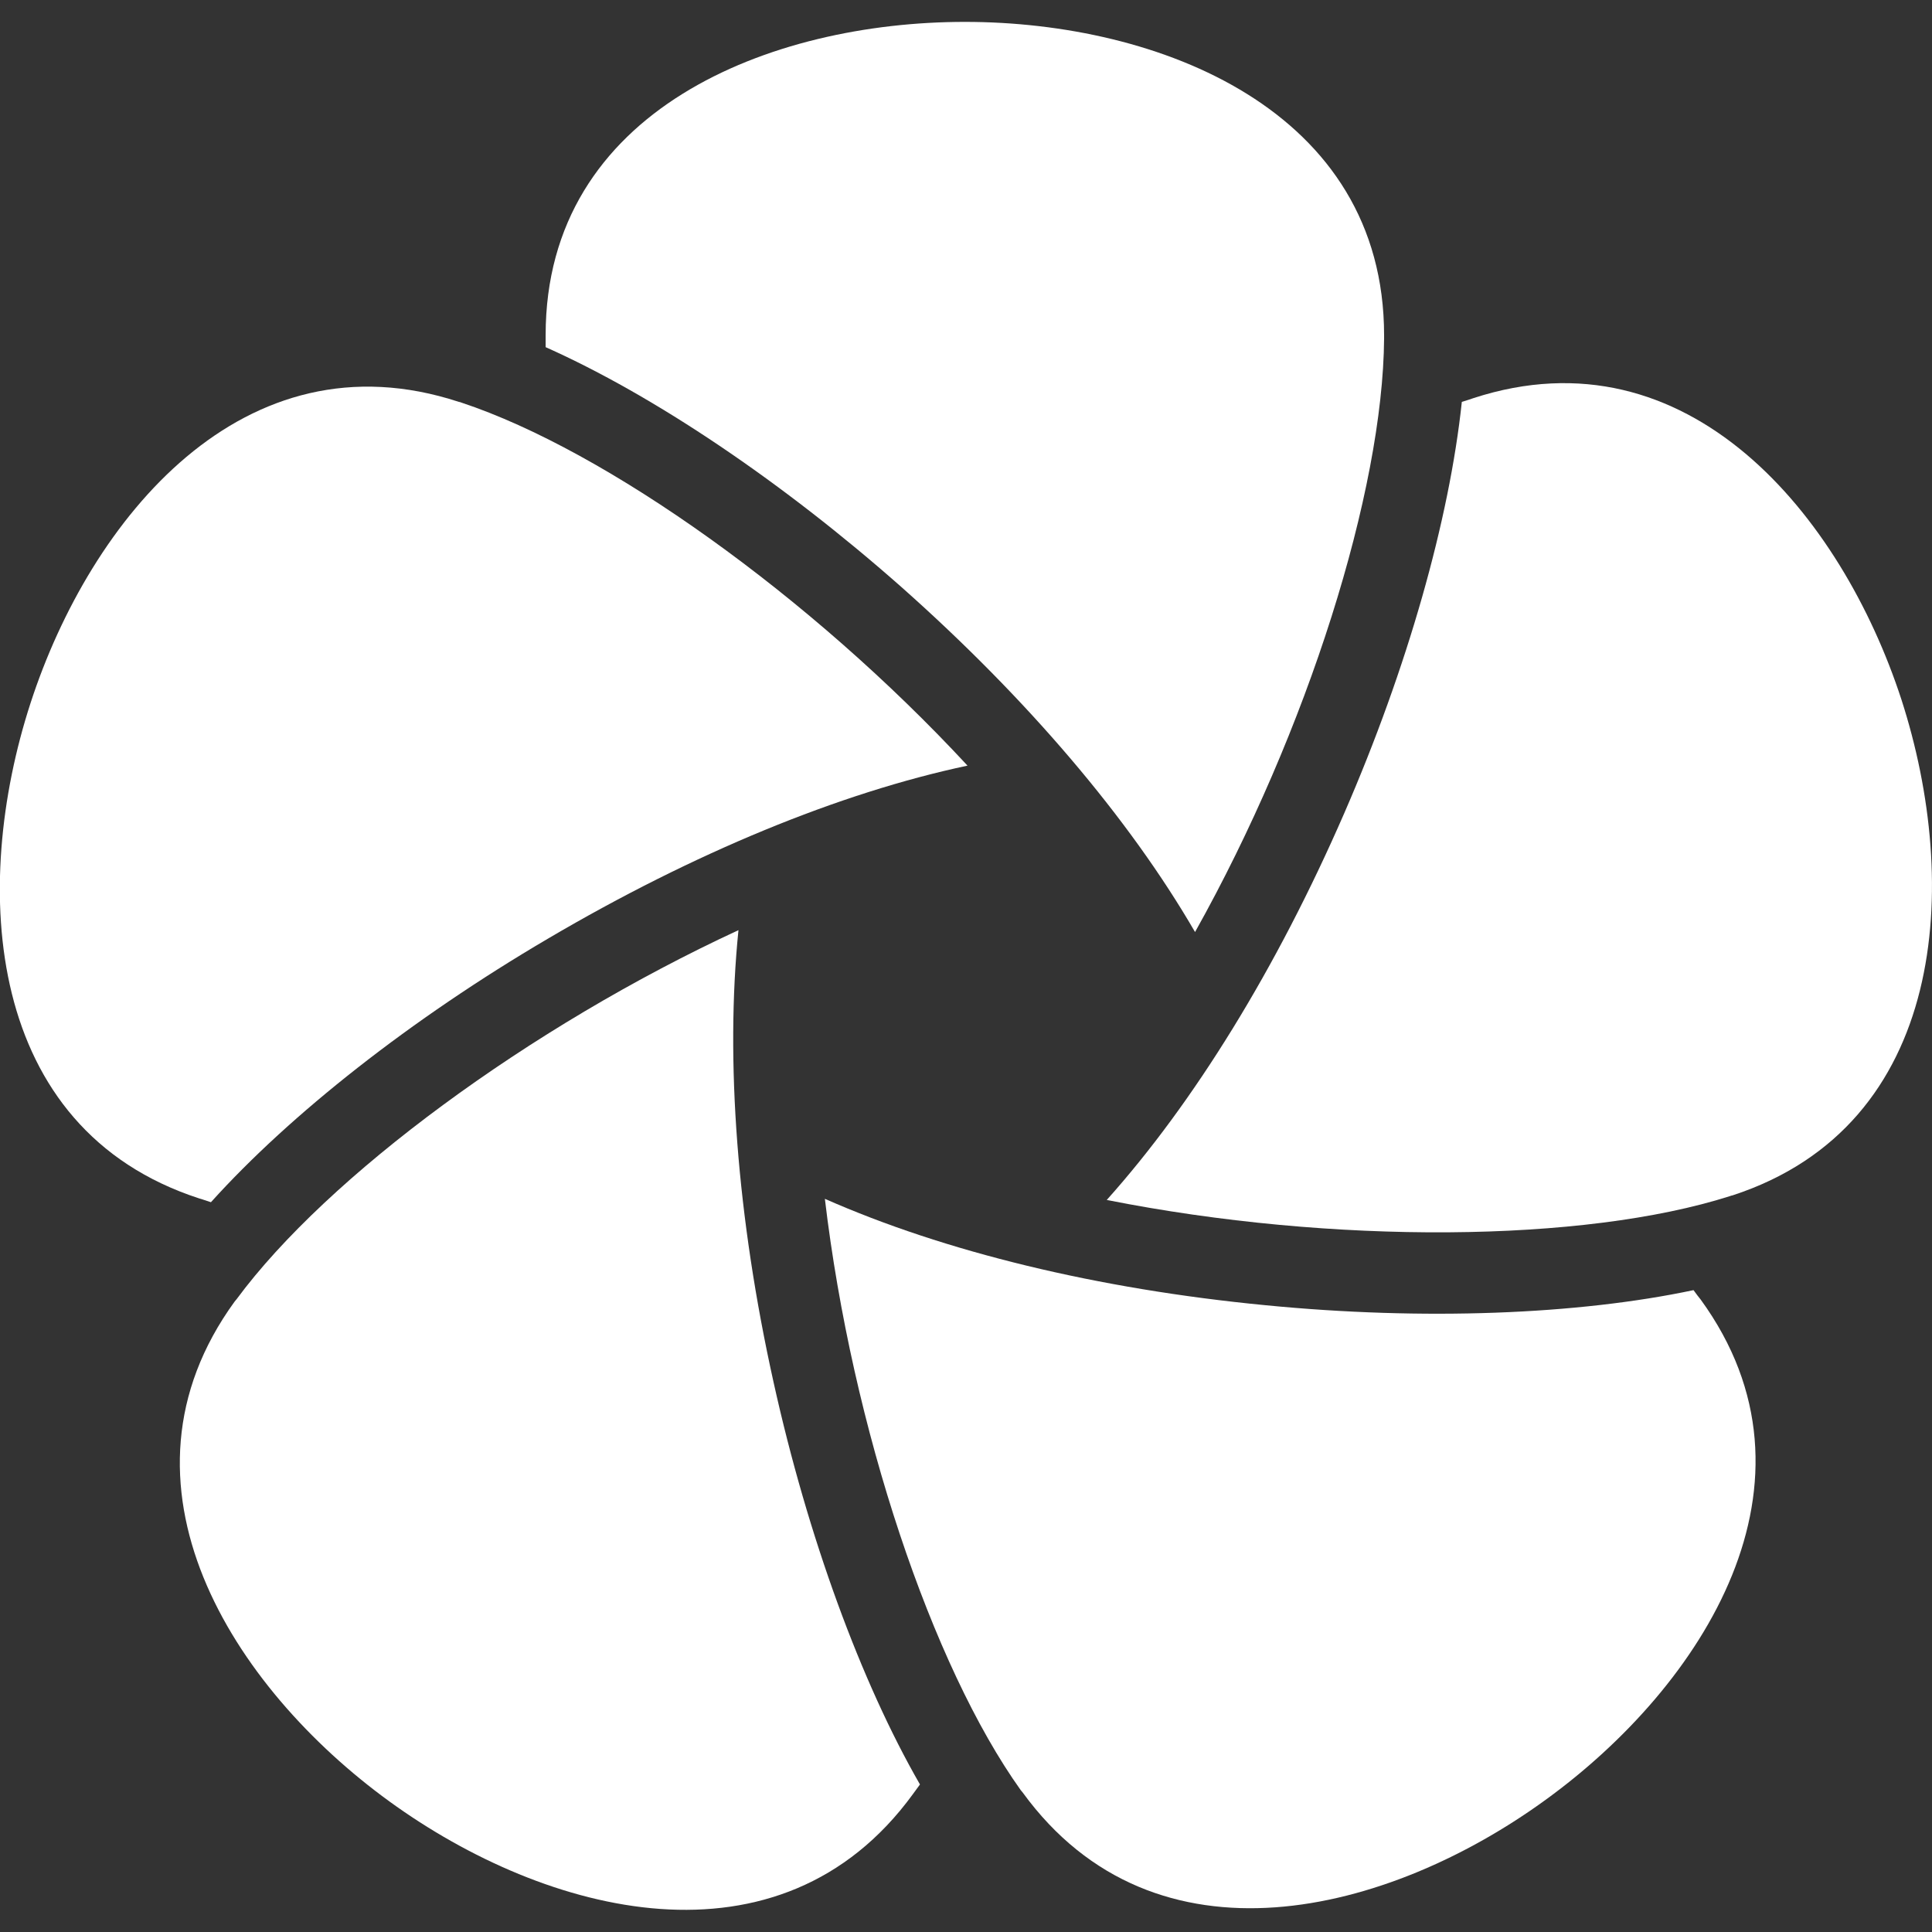 <?xml version="1.0" encoding="utf-8"?>
<!-- Generator: Adobe Illustrator 28.2.0, SVG Export Plug-In . SVG Version: 6.00 Build 0)  -->
<svg version="1.1" id="Flower" xmlns="http://www.w3.org/2000/svg" xmlns:xlink="http://www.w3.org/1999/xlink" x="0px" y="0px"
	 viewBox="0 0 512 512" style="enable-background:new 0 0 512 512;" xml:space="preserve">
<rect x="0" y="0" width="512" height="512" fill="#333333" stroke="none"/>
<style type="text/css">
	.st0{fill:#FFFFFF;}
</style>
<g id="Flower_00000077325900055813483940000000694823054982625702_">
	<path class="st0" d="M238.8,155.5c33.5,29.7,60.5,61.5,77.9,91.5c29.9-53.4,49.8-116.9,50.1-157.3c0-0.3,0-0.5,0-0.8
		c0-59.8-59.7-83.1-111.1-83.1S144.6,29,144.6,88.8c0,0.8,0,1.9,0,3.2C173.3,104.8,207.2,127.6,238.8,155.5z"/>
	<path class="st0" d="M55.9,318.6c21-23.3,53.1-48.6,89.4-69.9c38.6-22.7,77.2-38.6,111.1-45.8c-41.6-44.9-95.8-83.5-134.1-96.2
		c-0.3-0.1-0.5-0.2-0.7-0.2C64.6,87.8,24,137.4,8.1,186.3S-4.1,299.1,52.8,317.6C53.6,317.8,54.6,318.2,55.9,318.6z"/>
	<path class="st0" d="M503.9,185.4C488,136.6,447.4,87,390.5,105.5c-0.8,0.3-1.8,0.6-3.1,1c-3.3,31.2-14.4,70.5-31.2,109.1
		c-17.9,41.1-39.8,76.6-62.9,102.4c60,11.9,126.5,11.3,165.1-1c0.3-0.1,0.5-0.2,0.7-0.2C516.1,298.2,519.7,234.3,503.9,185.4z"/>
	<path class="st0" d="M205,366.3c-9.7-43.7-12.8-85.3-9.3-119.8c-55.5,25.7-109,65.3-133,97.8c-0.2,0.2-0.3,0.4-0.5,0.6
		c-35.2,48.4-0.6,102.3,41,132.5c41.6,30.2,103.5,46.4,138.7-1.9c0.5-0.7,1.1-1.5,1.9-2.6C228.2,445.8,214.1,407.4,205,366.3z"/>
	<path class="st0" d="M448.8,341.9c-30.7,6.5-71.5,8.1-113.4,4c-44.6-4.3-85.1-14.2-116.8-28.2c7.2,60.8,28.4,123.8,51.9,156.7
		c0.2,0.2,0.3,0.4,0.5,0.6c35.2,48.4,97.1,32.2,138.7,1.9c41.6-30.2,76.2-84.1,41-132.5C450.2,343.8,449.6,343,448.8,341.9z"/>
</g>
</svg>
